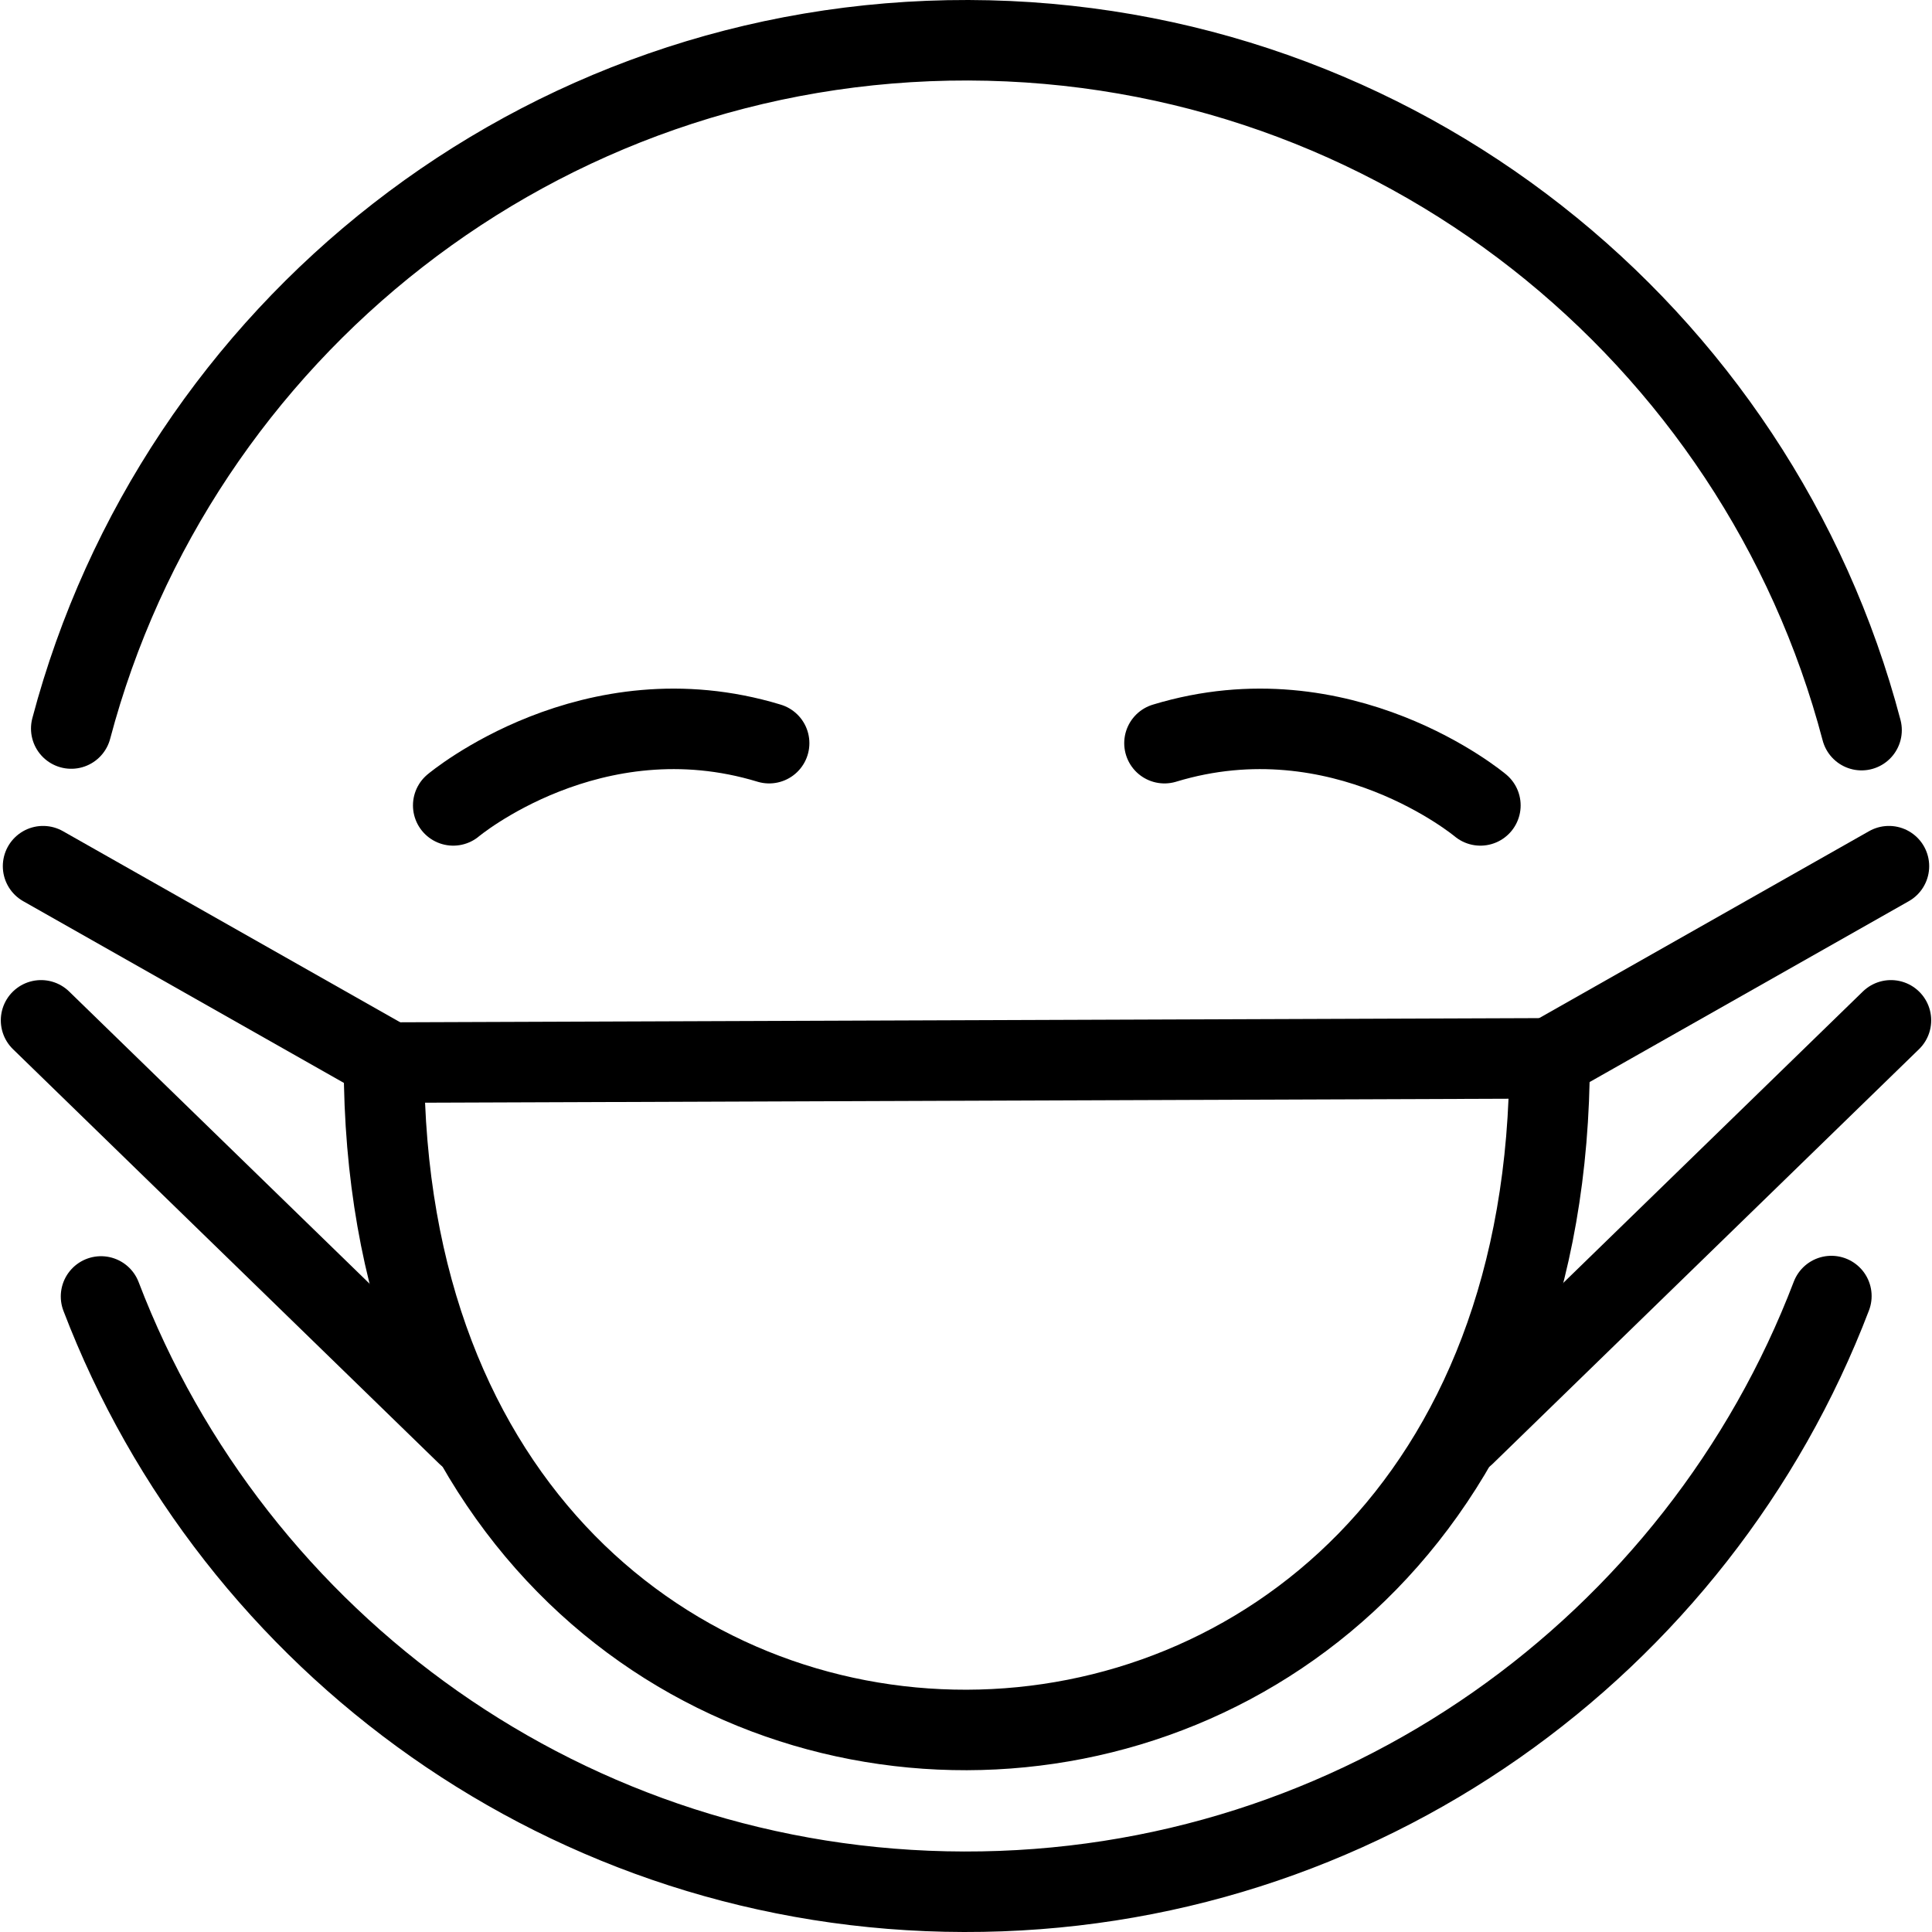 <svg xmlns="http://www.w3.org/2000/svg" width="24" height="24" viewBox="0 0 24 24"> <g transform="translate(0.01 0.0) scale(0.5)">
  
  <g
     id="line"
     fill="none"
     stroke="#000"
     stroke-linecap="round"
     stroke-linejoin="round"
     stroke-miterlimit="10"
     stroke-width="2"
     transform="translate(-12,-12)">
    <path
       d="m 23.24,32.01 c 0,0 3.439,-2.888 7.849,-1.546"
       id="path2" />
    <path
       d="m 48.76,32.01 c 0,0 -3.439,-2.888 -7.849,-1.546"
       id="path4" />
    <path
       d="m 58.91,33.52 -8.427,4.775"
       id="path6" />
    <path
       d="M 58.23,30.14 C 55.642,20.298 46.69,13.03 36.04,13 25.36,12.975 16.36,20.237 13.75,30.1"
       id="path8" />
    <path
       d="M 14.49,44.21 C 17.788,52.84 26.14,58.98 35.93,59 45.763,59.023 54.17,52.872 57.48,44.2"
       id="path10" />
    <path
       d="m 21.52,38.4 28.96,-0.106 c 0,22.21 -28.96,22.25 -28.96,0.112 z"
       id="path12" />
    <path
       d="M 58.96,37.35 48.37,47.65"
       id="path14" />
    <path
       d="m 13.05,33.52 8.427,4.775"
       id="path16" />
    <path
       d="m 13,37.35 10.59,10.3"
       id="path18" />
  </g>
</g></svg>